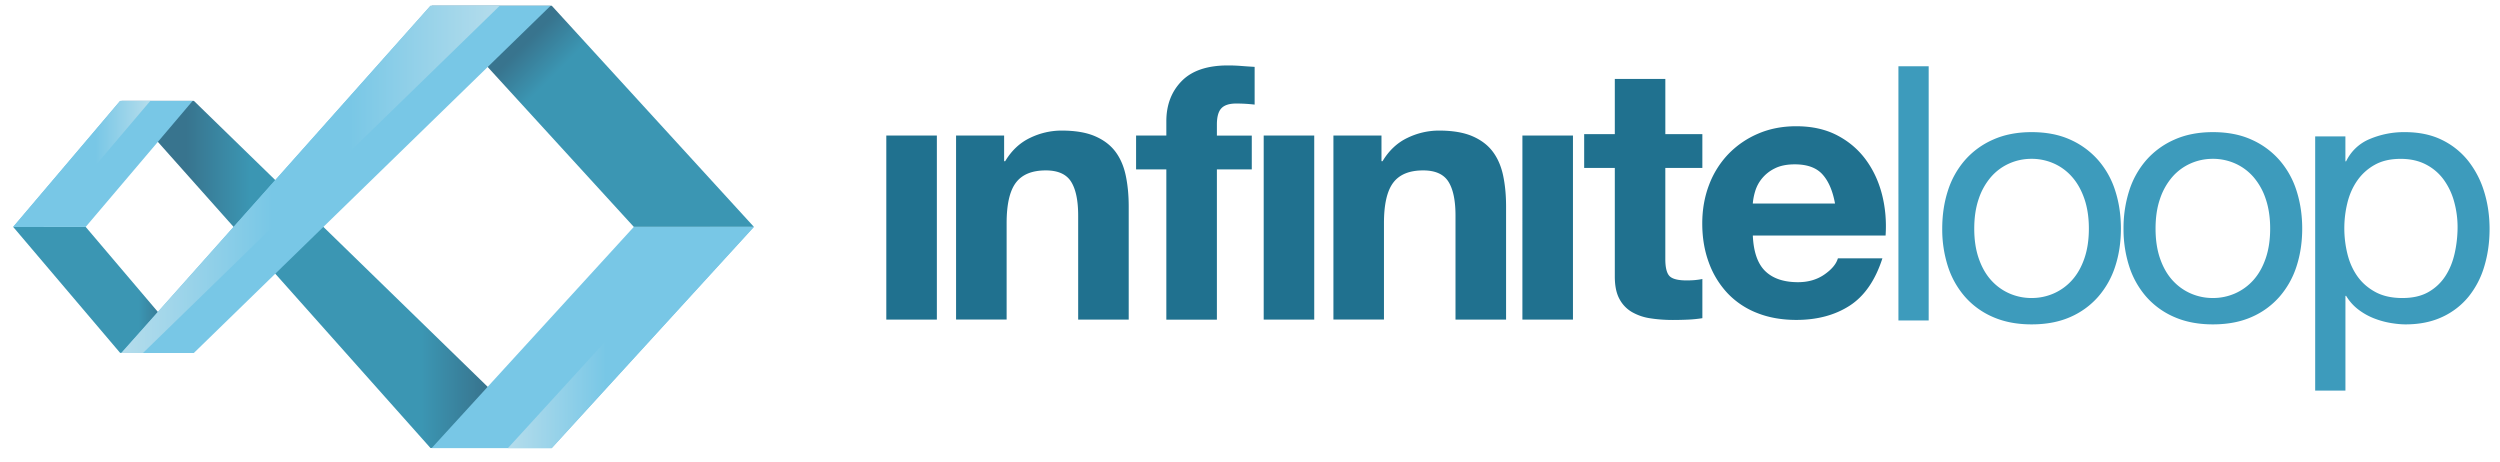 <svg viewBox="0 0 157 29" xmlns="http://www.w3.org/2000/svg"><defs><linearGradient x1="-.001%" y1="50%" x2="99.999%" y2="50%" id="a"><stop stop-color="#38748E" offset="15%"/><stop stop-color="#3B96B3" offset="30%"/><stop stop-color="#3B96B3" offset="70%"/><stop stop-color="#38748E" offset="85%"/></linearGradient><linearGradient x1=".006%" y1="50.008%" x2="100.001%" y2="50.008%" id="b"><stop stop-color="#3B96B3" offset="30%"/><stop stop-color="#3B96B3" offset="70%"/><stop stop-color="#38748E" offset="85%"/></linearGradient><linearGradient x1="7.846%" y1="21.074%" x2="92.16%" y2="78.938%" id="c"><stop stop-color="#38748E" offset="15%"/><stop stop-color="#3B96B3" offset="30%"/><stop stop-color="#3B96B3" offset="70%"/></linearGradient><linearGradient x1="-.002%" y1="50.005%" x2="99.994%" y2="50.005%" id="d"><stop stop-color="#78C7E6" offset="40%"/><stop stop-color="#78C7E6" offset="60%"/><stop stop-color="#B5DDEC" offset="100%"/></linearGradient><linearGradient x1="-.001%" y1="50%" x2="100.002%" y2="50%" id="e"><stop stop-color="#B5DDEC" offset="0%"/><stop stop-color="#78C7E6" offset="40%"/><stop stop-color="#78C7E6" offset="60%"/><stop stop-color="#B5DDEC" offset="100%"/></linearGradient><linearGradient x1=".003%" y1="49.999%" x2="100.002%" y2="49.999%" id="f"><stop stop-color="#B5DDEC" offset="0%"/><stop stop-color="#78C7E6" offset="40%"/><stop stop-color="#78C7E6" offset="60%"/></linearGradient></defs><g fill="none" fill-rule="evenodd"><path fill="url(#a)" d="M23.375 17.234l-11.2-10.901H7.621l9.706 10.901 9.708 10.902h7.541z"/><path fill="url(#b)" d="M12.1 22.162H7.545l-6.72-7.915h4.554z"/><path fill="url(#c)" d="M27.109.359h7.541l12.695 13.888h-7.542z"/><path fill="#78C7E6" d="M.823 14.253h4.555l6.719-7.915H7.542z"/><path fill="url(#d)" d="M7.542 6.338L.823 14.253h1.893l6.721-7.915z"/><path fill="#78C7E6" d="M27.031.365l-9.707 10.902-9.706 10.901h4.554l11.201-10.901L34.574.365z"/><path fill="url(#e)" d="M31.38.365h-4.349l-9.707 10.902-9.706 10.901h1.361L20.18 11.267z"/><path fill="#78C7E6" d="M47.342 14.253H39.8L27.106 28.142h7.541z"/><path fill="url(#f)" d="M44.589 14.253L31.896 28.142h2.751l12.695-13.889z"/><g fill-rule="nonzero"><path d="M121.121 4.162v15.963h-1.9V4.162zm3.142 12.061c.187.545.443.998.771 1.364.327.365.712.646 1.151.839.439.193.905.29 1.397.29s.957-.097 1.397-.29a3.347 3.347 0 0 0 1.151-.839c.328-.366.584-.819.771-1.364.187-.543.28-1.166.28-1.866 0-.7-.094-1.323-.28-1.867-.188-.544-.443-1.002-.771-1.375a3.29 3.29 0 0 0-1.151-.85 3.439 3.439 0 0 0-1.397-.291c-.492 0-.958.097-1.397.291a3.28 3.28 0 0 0-1.151.85 4.059 4.059 0 0 0-.771 1.375c-.187.544-.28 1.167-.28 1.867-.001.7.093 1.323.28 1.866zm-1.935-4.247a5.398 5.398 0 0 1 1.074-1.922 5.034 5.034 0 0 1 1.766-1.286c.7-.313 1.506-.47 2.414-.47.925 0 1.733.156 2.426.47a5.08 5.08 0 0 1 1.755 1.286 5.375 5.375 0 0 1 1.073 1.922c.238.737.357 1.531.357 2.381 0 .849-.119 1.64-.357 2.37a5.401 5.401 0 0 1-1.073 1.911 4.954 4.954 0 0 1-1.755 1.274c-.692.305-1.501.459-2.426.459-.908 0-1.714-.154-2.414-.459a4.928 4.928 0 0 1-1.766-1.274 5.404 5.404 0 0 1-1.074-1.911 7.609 7.609 0 0 1-.356-2.37c0-.85.118-1.644.356-2.381zm13.32 4.247c.187.545.443.998.771 1.364.328.365.712.646 1.151.839.44.193.906.29 1.398.29.491 0 .957-.097 1.396-.29a3.36 3.36 0 0 0 1.152-.839c.326-.366.583-.819.77-1.364.187-.543.28-1.166.28-1.866 0-.7-.094-1.323-.28-1.867a4.04 4.04 0 0 0-.77-1.375 3.302 3.302 0 0 0-1.152-.85 3.434 3.434 0 0 0-1.396-.291c-.492 0-.958.097-1.398.291a3.29 3.29 0 0 0-1.151.85 4.059 4.059 0 0 0-.771 1.375c-.188.544-.279 1.167-.279 1.867s.092 1.323.279 1.866zm-1.934-4.247a5.412 5.412 0 0 1 1.073-1.922 5.056 5.056 0 0 1 1.767-1.286c.7-.313 1.505-.47 2.415-.47.924 0 1.732.156 2.424.47a5.075 5.075 0 0 1 1.756 1.286 5.39 5.39 0 0 1 1.073 1.922c.237.738.357 1.531.357 2.381 0 .849-.12 1.64-.357 2.37a5.417 5.417 0 0 1-1.073 1.911 4.94 4.94 0 0 1-1.756 1.274c-.691.305-1.5.459-2.424.459-.91 0-1.715-.154-2.415-.459a4.95 4.95 0 0 1-1.767-1.274 5.417 5.417 0 0 1-1.073-1.911 7.638 7.638 0 0 1-.356-2.37 7.707 7.707 0 0 1 .356-2.381zm13.577-3.41v1.565h.045a2.838 2.838 0 0 1 1.476-1.397 5.518 5.518 0 0 1 2.213-.436c.895 0 1.673.164 2.337.492a4.764 4.764 0 0 1 1.654 1.33 5.89 5.89 0 0 1 .994 1.934c.224.73.335 1.505.335 2.325 0 .82-.107 1.595-.324 2.324a5.488 5.488 0 0 1-.983 1.912 4.61 4.61 0 0 1-1.654 1.285c-.663.312-1.436.471-2.313.471-.283 0-.6-.031-.95-.09a5.28 5.28 0 0 1-1.039-.291 4.078 4.078 0 0 1-.973-.547 3.04 3.04 0 0 1-.771-.861h-.045v5.947h-1.9V8.566h1.898zm6.83 4.103a4.242 4.242 0 0 0-.648-1.375 3.176 3.176 0 0 0-1.118-.961c-.455-.238-.987-.357-1.599-.357-.641 0-1.185.127-1.632.38a3.254 3.254 0 0 0-1.095.995c-.284.41-.488.876-.615 1.397a6.729 6.729 0 0 0 .012 3.229c.134.53.347.996.636 1.398.292.402.668.726 1.13.973.462.246 1.021.368 1.677.368.656 0 1.204-.126 1.643-.38a3.067 3.067 0 0 0 1.062-1.006c.27-.417.462-.895.582-1.432.119-.536.18-1.087.18-1.654a6.013 6.013 0 0 0-.215-1.575z" fill="#3D9BBC"/><g fill="#20718F"><path d="M58.835 8.513v11.558H55.66V8.513zm4.224 0v1.609h.067c.402-.67.924-1.159 1.565-1.464a4.534 4.534 0 0 1 1.967-.458c.85 0 1.546.115 2.09.346.544.231.973.552 1.286.961.312.41.532.909.659 1.498.126.589.19 1.241.19 1.956v7.109h-3.174v-6.528c0-.954-.149-1.666-.447-2.136-.298-.469-.827-.704-1.587-.704-.864 0-1.49.257-1.877.771-.388.514-.582 1.36-.582 2.537v6.059h-3.175V8.513h3.018zm8.287 2.124V8.513h1.9v-.895c0-1.028.321-1.87.962-2.526.64-.655 1.609-.983 2.906-.983.283 0 .566.011.85.034.283.022.559.041.827.056v2.37a9.94 9.94 0 0 0-1.163-.067c-.432 0-.741.101-.928.302-.187.201-.279.541-.279 1.018v.693h2.191v2.124h-2.191v9.435h-3.175v-9.435h-1.9v-.002zm11.188-2.124v11.558H79.36V8.513zm4.223 0v1.609h.068c.402-.67.924-1.159 1.564-1.464a4.535 4.535 0 0 1 1.968-.458c.85 0 1.545.115 2.091.346.543.231.973.552 1.285.961.312.41.532.909.66 1.498.125.589.189 1.241.189 1.956v7.109h-3.176v-6.528c0-.954-.148-1.666-.447-2.136-.298-.469-.826-.704-1.587-.704-.864 0-1.489.257-1.877.771-.388.514-.582 1.36-.582 2.537v6.059h-3.174V8.513h3.018zm12.025 0v11.558h-3.175V8.513zm8.126-.09v2.124h-2.326v5.722c0 .537.091.895.269 1.074.18.178.537.268 1.073.268.18 0 .351-.007.515-.021.164-.016.32-.037.47-.068v2.46a7.958 7.958 0 0 1-.894.09c-.33.015-.65.022-.963.022-.49 0-.957-.034-1.396-.102a3.262 3.262 0 0 1-1.162-.391 2.058 2.058 0 0 1-.794-.828c-.194-.356-.29-.826-.29-1.408v-6.818h-1.924V8.423h1.924V4.958h3.173v3.465h2.325z"/><path d="M114.447 10.947c-.379-.417-.957-.626-1.732-.626-.507 0-.928.086-1.263.257a2.396 2.396 0 0 0-.805.637 2.3 2.3 0 0 0-.425.804 3.6 3.6 0 0 0-.146.761h5.163c-.147-.804-.411-1.415-.792-1.833zm-3.588 6.081c.477.462 1.163.693 2.057.693.641 0 1.192-.161 1.655-.481.461-.32.744-.658.849-1.017h2.795c-.447 1.386-1.132 2.377-2.057 2.974-.925.596-2.042.894-3.354.894-.909 0-1.729-.146-2.459-.436a5.11 5.11 0 0 1-1.856-1.241 5.592 5.592 0 0 1-1.173-1.922c-.276-.746-.414-1.565-.414-2.46 0-.864.142-1.669.425-2.415a5.684 5.684 0 0 1 1.206-1.933 5.691 5.691 0 0 1 1.868-1.286c.722-.313 1.523-.47 2.403-.47.983 0 1.84.19 2.57.57.729.38 1.33.891 1.8 1.532.47.64.809 1.371 1.018 2.19.208.82.282 1.677.223 2.571h-8.338c.045 1.029.305 1.775.782 2.237z"/></g></g></g></svg>
